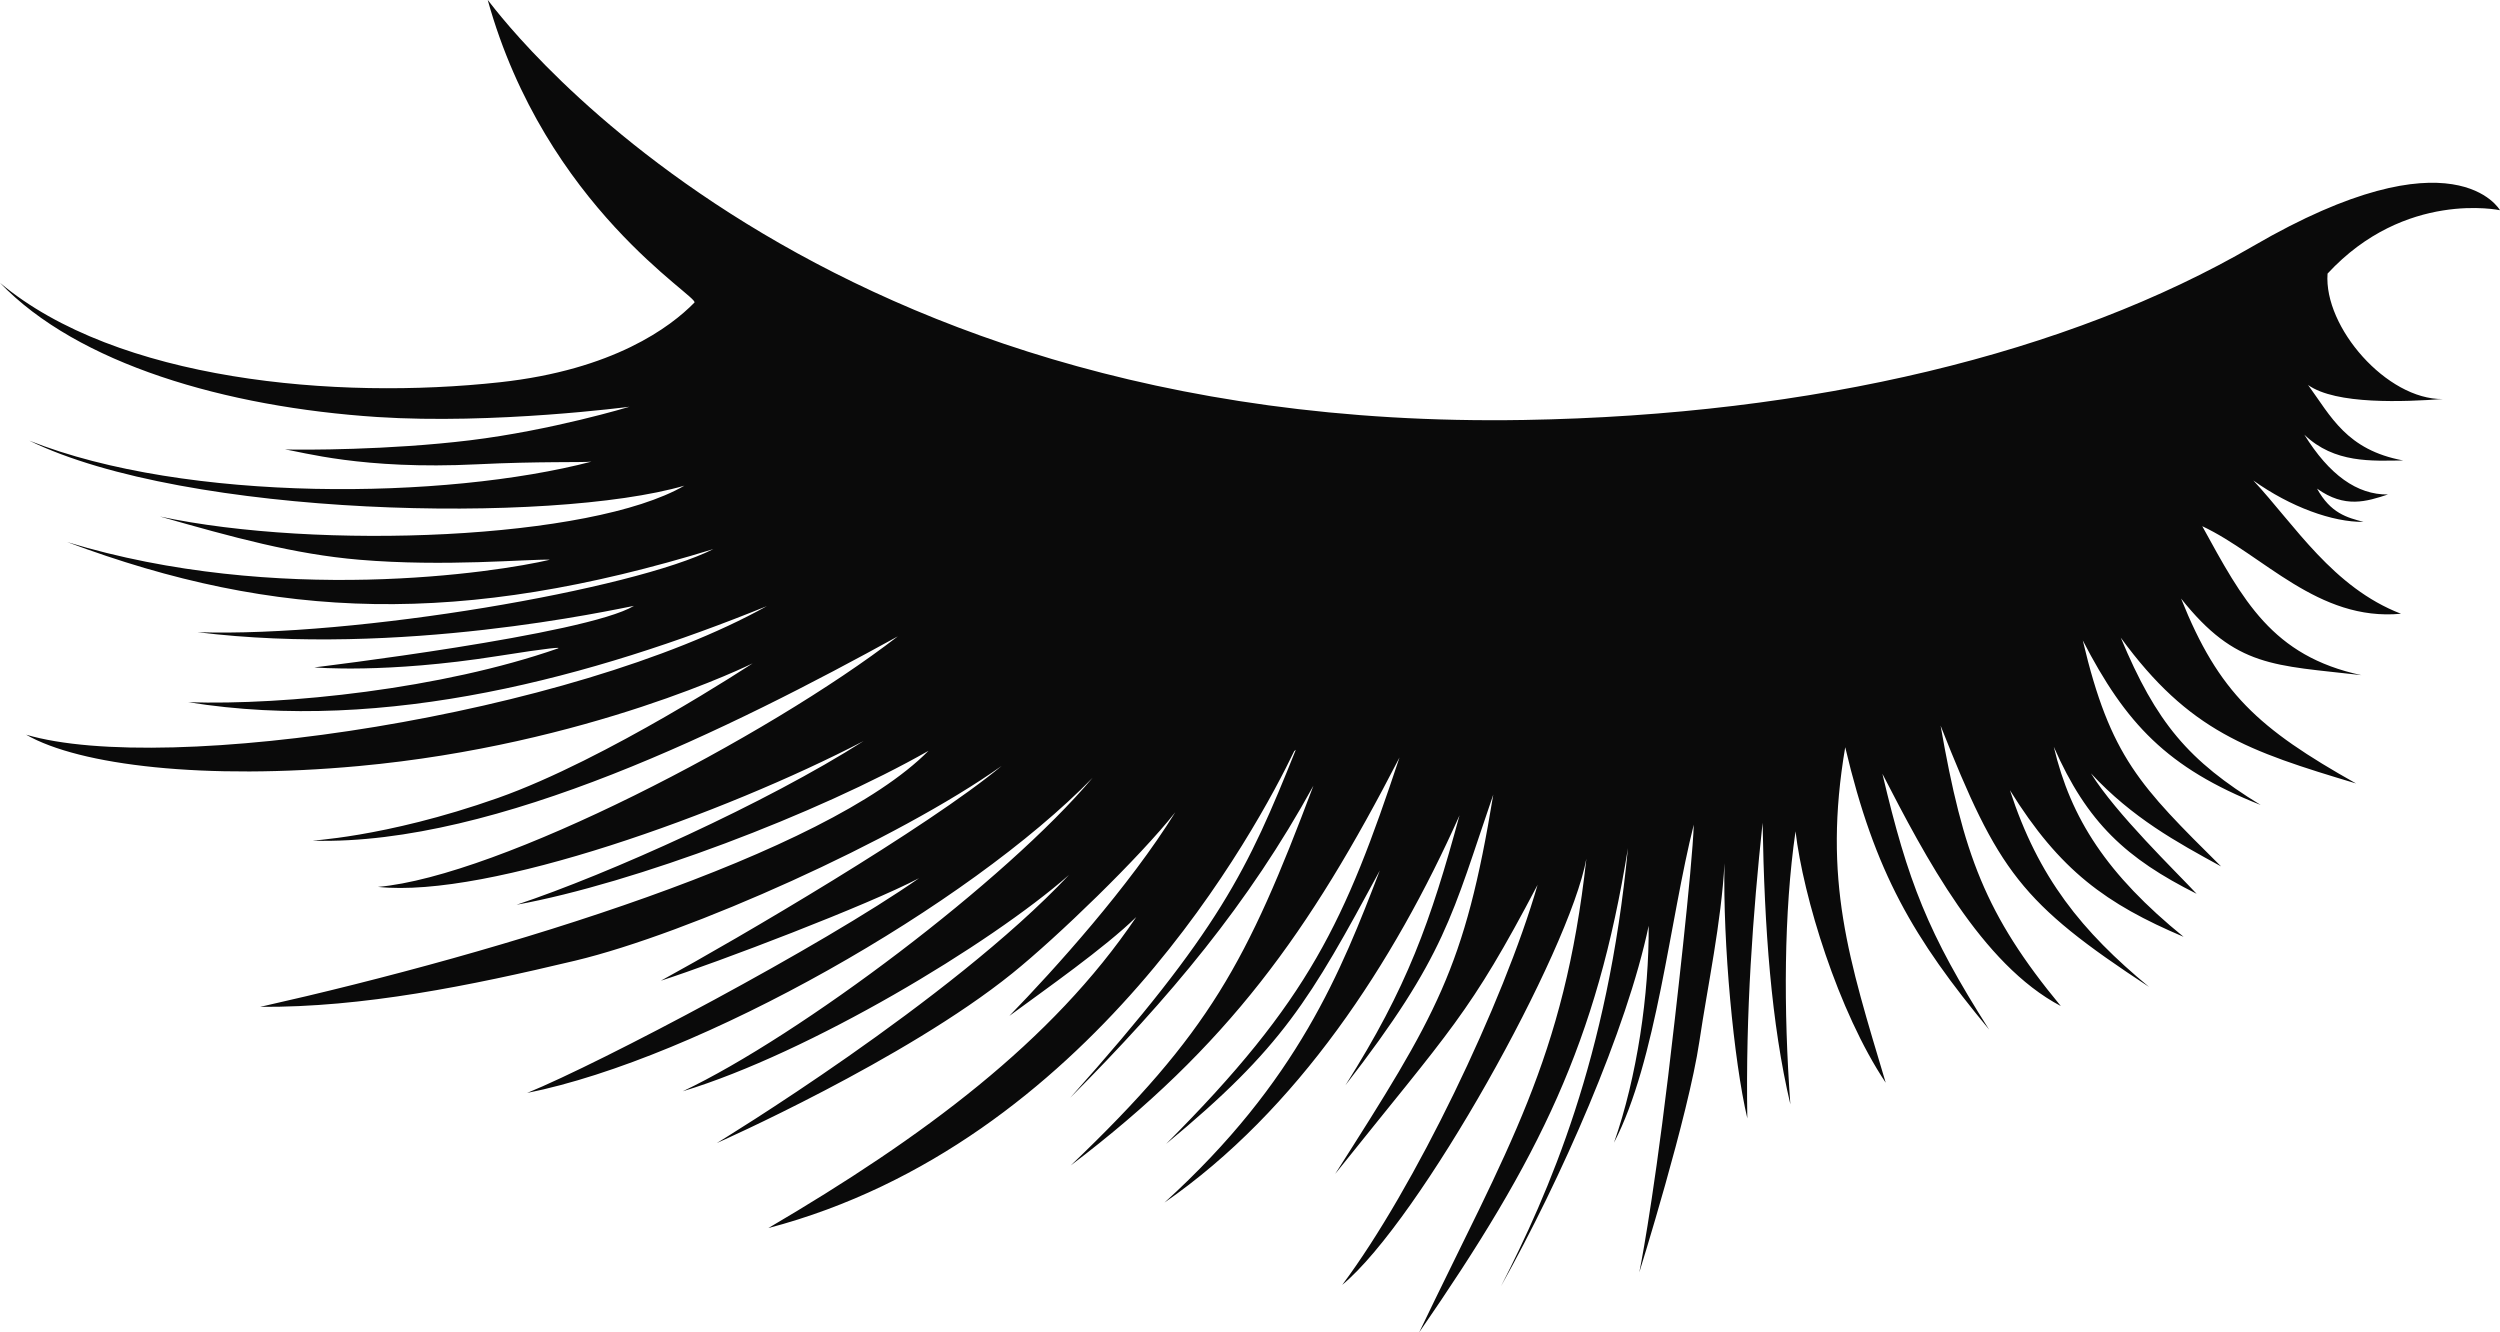 <svg version="1.1" id="图层_1" x="0px" y="0px" width="176.471px" height="94.048px" viewBox="0 0 176.471 94.048" enable-background="new 0 0 176.471 94.048" xml:space="preserve" xmlns="http://www.w3.org/2000/svg" xmlns:xlink="http://www.w3.org/1999/xlink" xmlns:xml="http://www.w3.org/XML/1998/namespace">
  <path fill="#0A0A0A" d="M176.471,14.84c0,0-3.205-5.738-17.416,2.525c-13.037,7.581-31.061,11.935-51.48,12.28
	C55.75,30.524,34.36-0.242,34.428,0.001c4.079,14.648,14.974,20.966,14.589,21.359c-1.688,1.724-5.712,4.745-13.725,5.622
	C23.72,28.25,8.24,26.883,0,19.964c5.479,5.724,15.943,8.772,26.625,9.472c8.232,0.538,17.813-0.725,17.813-0.725
	s-5.486,1.666-11.273,2.37c-5.752,0.7-11.797,0.68-13.057,0.645c1.165,0.149,5.424,1.452,13.58,1.048
	c4.331-0.215,7.496-0.118,8.063-0.188c-10.288,2.689-28.586,2.924-39.685-1.482c11.082,5.415,36.888,5.898,46.242,3.179
	c-6.58,3.821-25.888,4.563-37.022,2.175c5.179,1.474,9.484,2.664,14.065,3.052c6.075,0.514,11.885-0.054,13.477-0.001
	c-3.739,0.885-19.268,3.281-34.091-1.247c14.806,5.538,27.835,5.968,45.62,0.496c-5.636,2.843-25.247,6.233-36.415,5.867
	c14.296,1.765,29.378-1.596,30.809-1.858c-3.389,2.039-22.563,4.342-22.563,4.342s5,0.457,12.938-0.799
	c3.797-0.601,4.538-0.637,4.245-0.534c-8.184,2.855-19.207,4.017-26.078,3.792c13.931,2.24,28.689-1.848,40.834-6.782
	C40.327,50.472,11.757,54.782,1.842,51.86c3.786,2.178,12.643,3.213,23.476,2.215c16.218-1.494,27.809-7.25,27.809-7.25
	s-10.305,6.791-17.978,9.502c-8.16,2.881-13.612,3.004-13.004,3.018c12.874,0.328,29.605-8.021,41.231-14.426
	c-9.229,7.125-28.146,16.938-36.697,17.686c7.864,0.82,24.469-5.193,34.28-10.295c-6.852,4.371-17.991,9.389-24.493,11.555
	c8.339-1.529,21.229-6.406,29.076-10.867c-7.189,7.277-30.055,14.229-47.171,18.074c7.251,0.047,14.778-1.48,22.222-3.258
	c7.995-1.908,22.758-8.533,30.116-13.752c-5.173,4.311-18.621,12.195-24.061,15.166c4.039-1.305,14.645-5.348,18.228-7.24
	c-6.856,4.789-22.448,13.033-27.667,15.162c12.163-2.436,31.167-13.258,39.917-22.248c-6.121,7.268-20.663,18.211-28.932,22.131
	c8.927-2.705,21.691-10.373,27.265-15.273c-8.391,8.926-24.863,18.928-24.863,18.928s13.278-5.865,20.857-11.979
	c3.193-2.574,8.983-8.176,11.506-11.369c-3.225,5.211-8.51,11.076-11.711,14.371c2.545-1.873,6.712-4.787,8.961-6.98
	c-5.94,8.805-15.086,15.568-25.975,21.957c22.705-5.979,34.573-28.369,37.122-33.668c0.037-0.031,0.074-0.059,0.111-0.092
	c-3.392,8.461-5.371,12.748-15.922,24.563c7.055-7.096,12.59-13.695,17.168-22.031c-4.694,12.479-7.339,17.447-17.131,26.807
	c11.103-8.422,16.846-16.457,23.206-28.797c-3.83,11.512-6.324,17.115-16.474,27.277c8.216-6.791,10.15-10.162,15.085-19.299
	c-2.705,7.039-5.766,14.881-15.2,23.439c9.377-6.488,16.19-16.924,20.827-27.334c-2.047,7.51-3.682,12.146-8.053,19.051
	c7.109-9.168,7.523-12.037,10.436-20.516c-2.014,12.287-3.994,15.539-11.162,26.779c8.273-10.346,9.459-11.225,14.289-20.406
	c-2.404,8.313-8.697,21.432-13.791,28.238c5.477-4.529,16.051-23.543,17.234-30.084c-1.561,14.188-5.588,20.457-11.801,33.434
	c8.537-12.369,12.518-20.455,14.736-34.178c-1.412,14.824-5.6,24.348-8.961,30.92c4.223-7.537,8.885-18.1,10.424-25.441
	c0.037,4.775-0.814,10.67-2.447,15.309c3-5.771,3.939-15.744,5.631-22.451c-0.1,3.064-1.322,13.725-1.809,17.766
	c-1.166,9.668-2.037,13.842-2.037,13.842s3.465-11.068,4.242-16.305c0.59-3.971,1.547-8.391,1.773-12.578
	c-0.125,5.648,0.65,13.934,1.611,18.012c-0.129-7.48,0.4-14.492,1.078-20.871c0.127,7.482,0.611,14.162,1.959,19.877
	c-0.484-6.68-0.465-13.527,0.365-19.27c0.541,4.609,2.994,12.697,6.367,17.748c-2.604-8.723-4.457-14.268-2.859-23.684
	c2.098,8.889,4.814,13.471,10.156,19.93c-4.328-6.791-5.734-10.434-7.531-18.053c3.018,5.852,6.988,13.441,12.594,16.395
	c-5.34-6.459-6.896-10.738-8.486-19.791c4.066,10.297,5.676,12.504,14.713,18.439c-4.742-3.922-7.814-7.703-9.82-13.887
	c3.523,5.686,6.803,8.033,12.26,10.352c-5.4-4.389-7.965-8.338-9.164-13.416c2.359,5.383,5.133,7.895,10.084,10.379
	c-1.463-1.574-5.699-5.658-7.459-8.502c2.922,3.146,6.053,4.857,9.184,6.568c-5.697-5.658-7.814-7.701-9.762-15.954
	c3.018,5.85,5.939,8.997,12.559,11.618c-5.098-3.117-7.367-5.795-9.877-11.811c4.834,6.624,8.979,8.002,16.609,10.292
	c-6.918-3.891-9.693-6.402-12.352-13.053c3.879,4.885,6.561,4.692,12.729,5.407c-6.318-1.351-8.367-5.297-11.234-10.514
	c4.295,2.015,8.162,6.732,14.029,6.18c-4.799-1.849-7.502-6.265-10.426-9.41c2.623,1.876,5.605,2.951,7.779,2.925
	c-1.162-0.304-2.324-0.607-3.279-2.348c1.967,1.408,3.486,0.911,5.006,0.414c-2.174,0.028-4.143-1.379-5.904-4.223
	c2.117,2.042,4.799,1.848,6.973,1.82c-3.992-0.743-5.098-3.118-6.709-5.327c1.969,1.408,6.824,1.186,9.506,0.993
	c-3.943,0.051-8.408-5.068-8.131-8.855C169.776,13.393,176.471,14.84,176.471,14.84z" class="color c1"/>
</svg>
